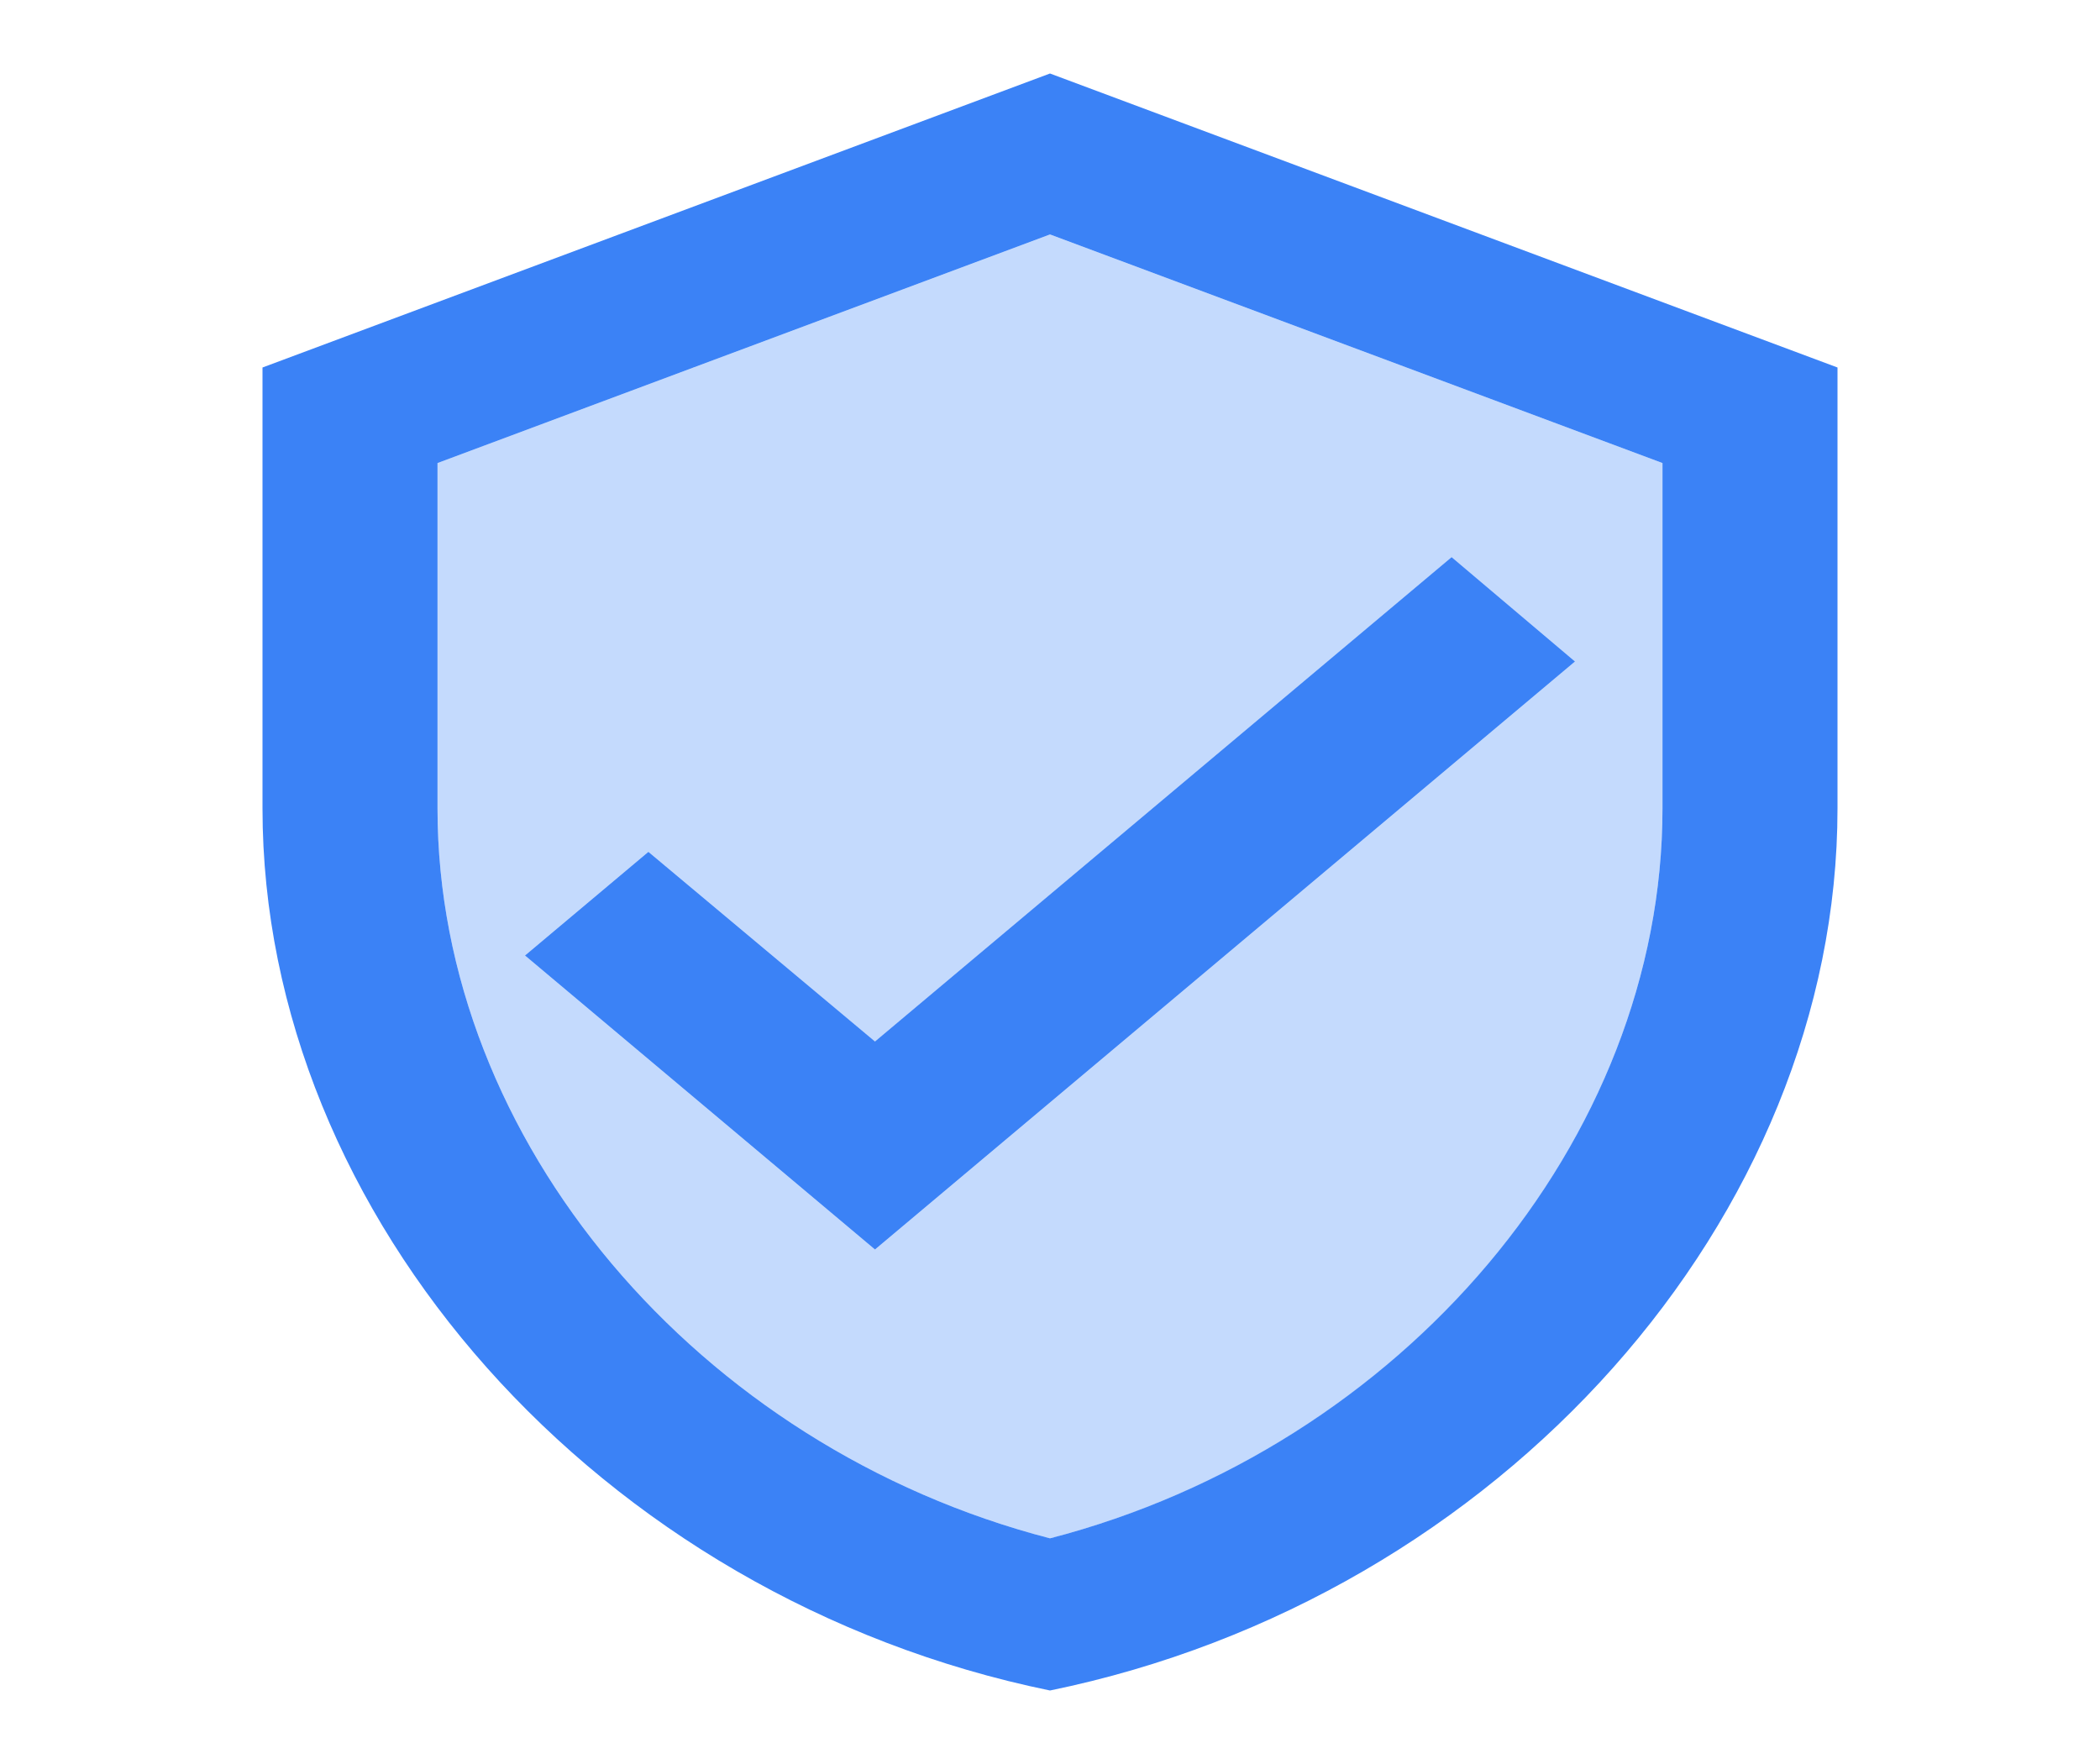 <svg width="50" height="42" viewBox="0 0 50 42" fill="none" xmlns="http://www.w3.org/2000/svg">
<path d="M25 1.75L6.25 8.75V19.25C6.25 28.962 14.25 38.045 25 40.25C35.75 38.045 43.75 28.962 43.75 19.25V8.75L25 1.75ZM39.583 19.25C39.583 27.16 33.375 34.458 25 36.627C16.625 34.458 10.417 27.16 10.417 19.25V11.025L25 5.582L39.583 11.025V19.25ZM15.438 20.282L12.5 22.75L20.833 29.75L37.5 15.75L34.562 13.265L20.833 24.797L15.438 20.282Z" fill="#3b82f6"/>
<path opacity="0.3" d="M10.417 11.025V19.25C10.417 27.16 16.625 34.458 25 36.627C33.375 34.475 39.583 27.16 39.583 19.25V11.025L25 5.583L10.417 11.025ZM37.5 15.75L20.833 29.75L12.5 22.75L15.438 20.282L20.833 24.797L34.562 13.265L37.5 15.75Z" fill="#3b82f6"/>
</svg>
